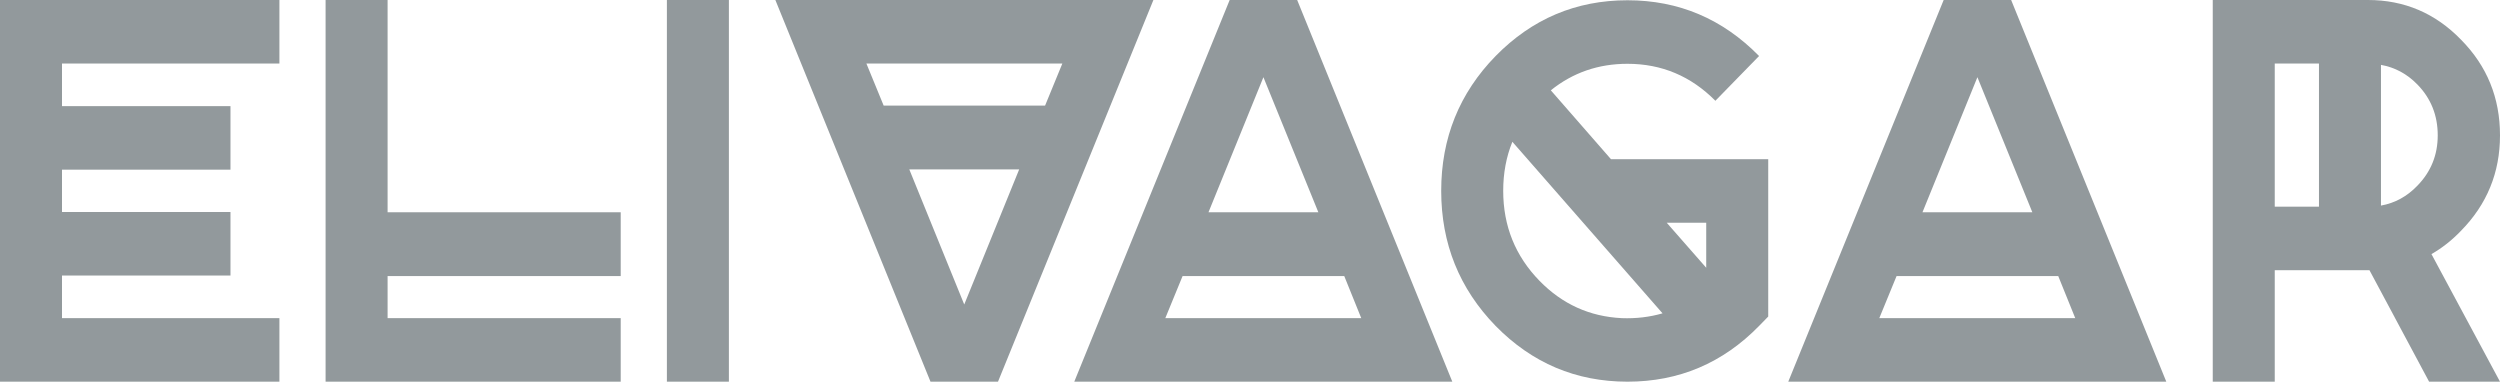<svg width="131" height="20" viewBox="0 0 131 20" fill="none" xmlns="http://www.w3.org/2000/svg">
<path d="M0 0H14.641V3.329H3.249V5.562H12.077V8.89H3.249V11.11H12.077V14.438H3.249V16.671H14.641V20H0V0Z" fill="#92999C"/>
<path d="M17.061 0H20.31V11.124H32.525V14.466H20.31V16.671H32.525V20H17.061V0Z" fill="#92999C"/>
<path d="M34.945 20V0H38.194V20H34.945Z" fill="#92999C"/>
<path d="M40.629 0H60.438L52.295 20H48.758L40.629 0ZM45.399 3.329L46.304 5.534H54.762L55.667 3.329H45.399ZM47.647 8.876L50.526 15.955L53.405 8.876H47.647Z" fill="#92999C"/>
<path d="M64.435 0H67.972L76.101 20H56.292L64.435 0ZM66.203 4.045L63.324 11.124H69.082L66.203 4.045ZM61.967 14.466L61.062 16.671H71.33L70.439 14.466H61.967Z" fill="#92999C"/>
<path d="M89.406 11.671H87.336L89.406 14.031V11.671ZM80.674 14.719C81.862 15.936 83.296 16.587 84.978 16.671C85.728 16.699 86.44 16.615 87.117 16.419L79.248 7.43C78.928 8.216 78.768 9.073 78.768 10C78.768 11.845 79.403 13.418 80.674 14.719ZM81.263 4.733L84.416 8.343H92.655V16.587L92.175 17.079C90.274 19.026 87.976 20 85.28 20C82.584 20 80.281 19.026 78.371 17.079C76.469 15.122 75.519 12.762 75.519 10C75.519 7.238 76.469 4.883 78.371 2.935C80.281 0.988 82.584 0.014 85.28 0.014C87.966 0.014 90.265 0.988 92.175 2.935L89.886 5.281C88.606 3.989 87.071 3.343 85.28 3.343C83.753 3.343 82.415 3.806 81.263 4.733Z" fill="#92999C"/>
<path d="M101.848 0H105.384L113.514 20H93.705L101.848 0ZM103.616 4.045L100.737 11.124H106.495L103.616 4.045ZM99.38 14.466L98.475 16.671H108.743L107.852 14.466H99.38Z" fill="#92999C"/>
<path d="M124.763 10.773C125.494 10.641 126.129 10.295 126.668 9.733C127.381 9.003 127.737 8.123 127.737 7.093C127.737 6.044 127.381 5.154 126.668 4.424C126.129 3.872 125.494 3.53 124.763 3.399V10.773ZM119.197 3.329V10.829H121.514V3.329H119.197ZM128.957 2.079C130.319 3.455 131 5.126 131 7.093C131 9.04 130.319 10.707 128.957 12.093C128.482 12.589 127.966 12.996 127.408 13.315L131 20H127.285L124.159 14.157C124.095 14.157 124.068 14.157 124.077 14.157H119.197V20H115.948V0H124.077C125.987 0 127.614 0.693 128.957 2.079Z" fill="#92999C"/>
</svg>
